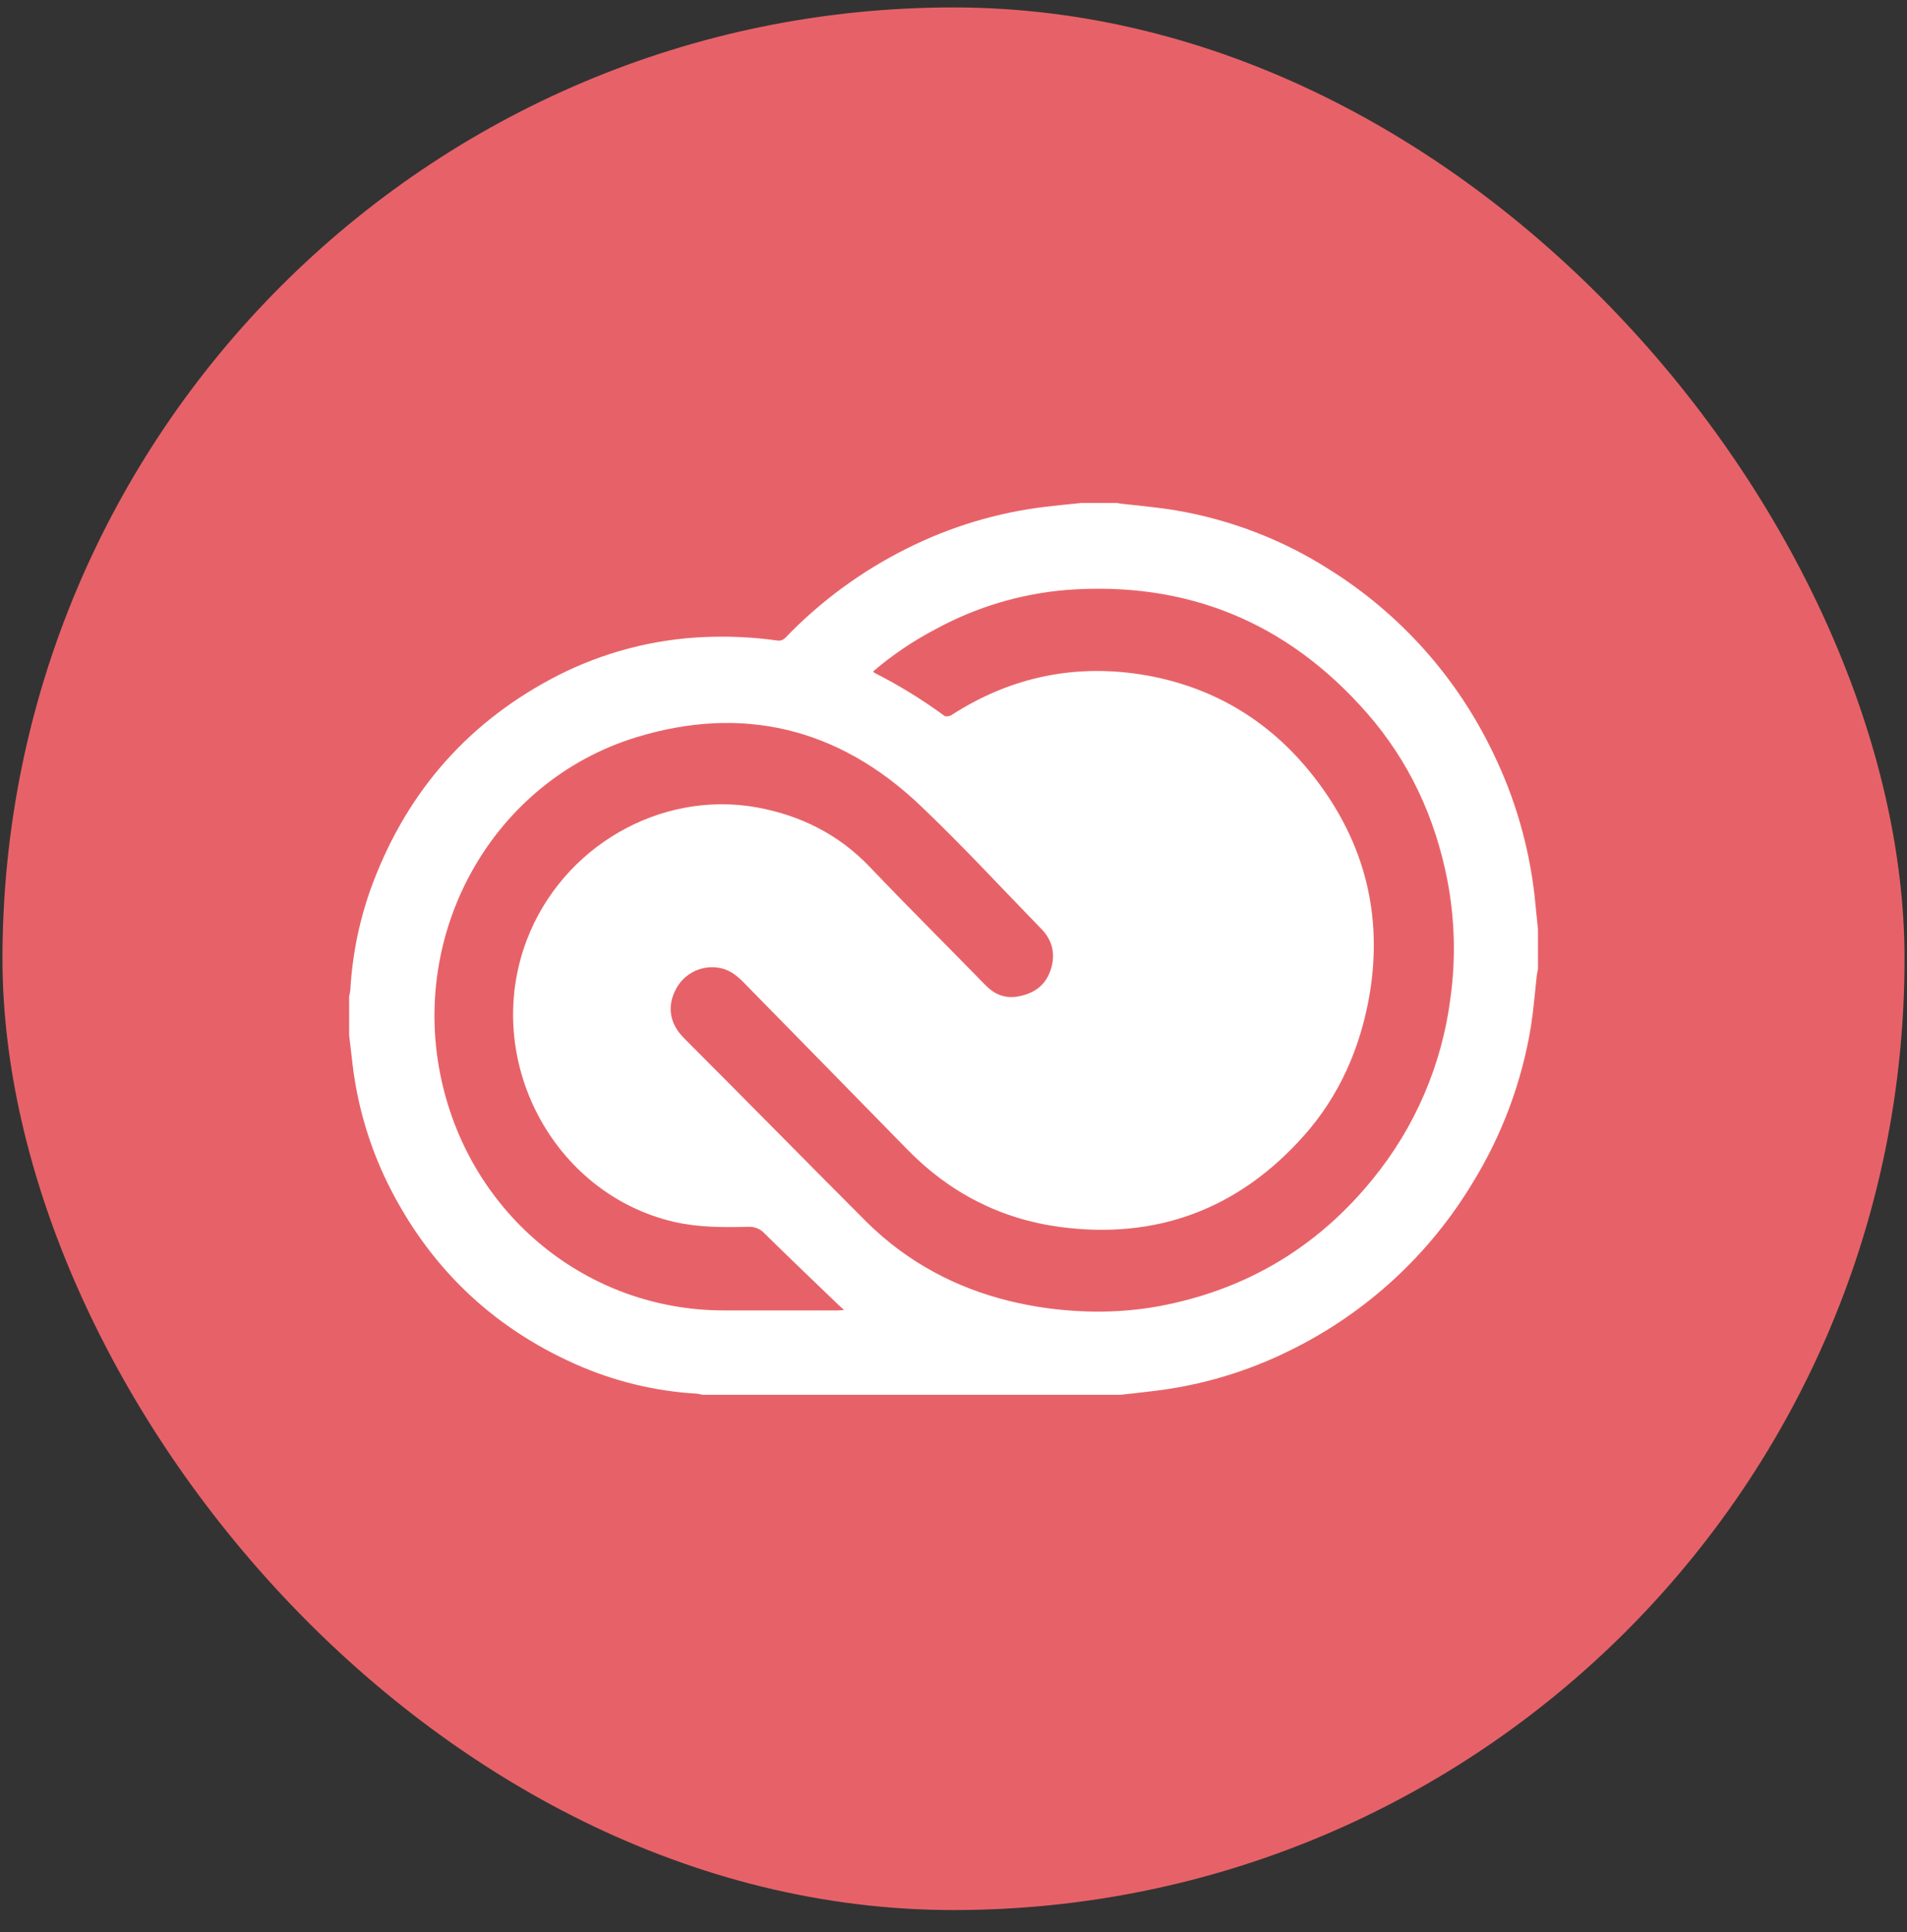 <svg width="77" height="78" viewBox="0 0 77 78" fill="none" xmlns="http://www.w3.org/2000/svg">
<rect x="0" y="0" width="77" height="78" fill="#333333" stroke="none"/>
<rect x="0.1" y="0.3" width="76.8" height="76.8" rx="38.4" fill="#E76268"/>
<g clip-path="url(#clip0_2039_3064)">
<path d="M62.1 37.496V39.105L62.053 39.363C61.975 40.067 61.92 40.77 61.812 41.457C61.444 43.687 60.645 45.823 59.46 47.747C57.719 50.639 55.187 52.972 52.162 54.473C50.403 55.358 48.501 55.926 46.545 56.153C46.106 56.206 45.671 56.255 45.24 56.301H28.372C28.287 56.286 28.209 56.262 28.122 56.255C26.43 56.154 24.771 55.749 23.223 55.059C19.824 53.544 17.293 51.098 15.637 47.732C14.91 46.24 14.437 44.638 14.239 42.99L14.098 41.787V40.224C14.113 40.139 14.137 40.052 14.145 39.966C14.23 38.474 14.535 37.013 15.067 35.615C16.497 31.857 18.997 29.067 22.543 27.255C24.363 26.334 26.358 25.809 28.395 25.716C29.403 25.67 30.411 25.716 31.402 25.857C31.455 25.864 31.508 25.858 31.558 25.842C31.608 25.826 31.654 25.799 31.692 25.763C33.11 24.284 34.773 23.061 36.606 22.146C38.375 21.256 40.287 20.682 42.255 20.451C42.725 20.398 43.191 20.349 43.653 20.303H45.09C45.184 20.318 45.285 20.334 45.372 20.342C46.09 20.427 46.801 20.483 47.512 20.607C49.692 20.982 51.786 21.786 53.654 22.974C56.529 24.768 58.833 27.345 60.294 30.404C61.168 32.201 61.731 34.139 61.958 36.123L62.098 37.499L62.1 37.496ZM35.256 27.096C35.288 27.135 35.295 27.159 35.31 27.159C36.294 27.659 37.239 28.238 38.13 28.893C38.184 28.932 38.325 28.917 38.395 28.878C40.833 27.3 43.489 26.762 46.334 27.269C49.122 27.777 51.396 29.19 53.13 31.457C55.09 34.019 55.84 36.918 55.302 40.136C54.934 42.293 54.082 44.237 52.638 45.855C49.998 48.816 46.692 50.043 42.802 49.527C40.411 49.206 38.342 48.152 36.63 46.394C34.434 44.144 32.223 41.901 30.021 39.651C29.724 39.347 29.404 39.113 28.981 39.057C28.627 39.008 28.267 39.075 27.954 39.248C27.641 39.422 27.393 39.692 27.247 40.019C26.965 40.613 27.006 41.292 27.622 41.909C30.075 44.361 32.505 46.838 34.959 49.292C35.382 49.715 35.833 50.103 36.31 50.456C38.1 51.776 40.123 52.511 42.31 52.808C44.029 53.034 45.732 52.988 47.419 52.596C50.646 51.861 53.317 50.19 55.419 47.604C57.139 45.504 58.23 42.961 58.568 40.268C58.784 38.696 58.742 37.099 58.443 35.541C57.951 33.002 56.896 30.729 55.201 28.791C51.967 25.095 47.897 23.447 43.053 23.814C41.201 23.969 39.402 24.509 37.772 25.4C36.874 25.869 36.033 26.438 35.264 27.095L35.256 27.096ZM34.077 52.878C34.007 52.815 33.943 52.754 33.874 52.691C32.874 51.729 31.866 50.769 30.875 49.793C30.794 49.703 30.695 49.633 30.584 49.585C30.474 49.538 30.354 49.516 30.234 49.52C29.226 49.544 28.225 49.551 27.234 49.325C22.312 48.192 19.452 42.747 21.265 37.958C22.695 34.184 26.657 31.887 30.562 32.591C32.313 32.912 33.852 33.669 35.116 34.989C36.655 36.606 38.233 38.169 39.796 39.771C40.147 40.131 40.554 40.302 41.046 40.232C41.671 40.137 42.178 39.833 42.405 39.2C42.632 38.574 42.522 37.989 42.062 37.512C40.428 35.832 38.835 34.106 37.14 32.496C33.843 29.372 29.961 28.442 25.663 29.769C19.89 31.559 16.507 37.62 17.827 43.605C19.03 49.067 23.726 52.887 29.211 52.895H33.813C33.883 52.895 33.962 52.887 34.078 52.88L34.077 52.878Z" fill="white"/>
</g>
<defs>
<clipPath id="clip0_2039_3064">
<rect width="48" height="48" fill="white" transform="translate(14.1 14.3)"/>
</clipPath>
</defs>
</svg>
